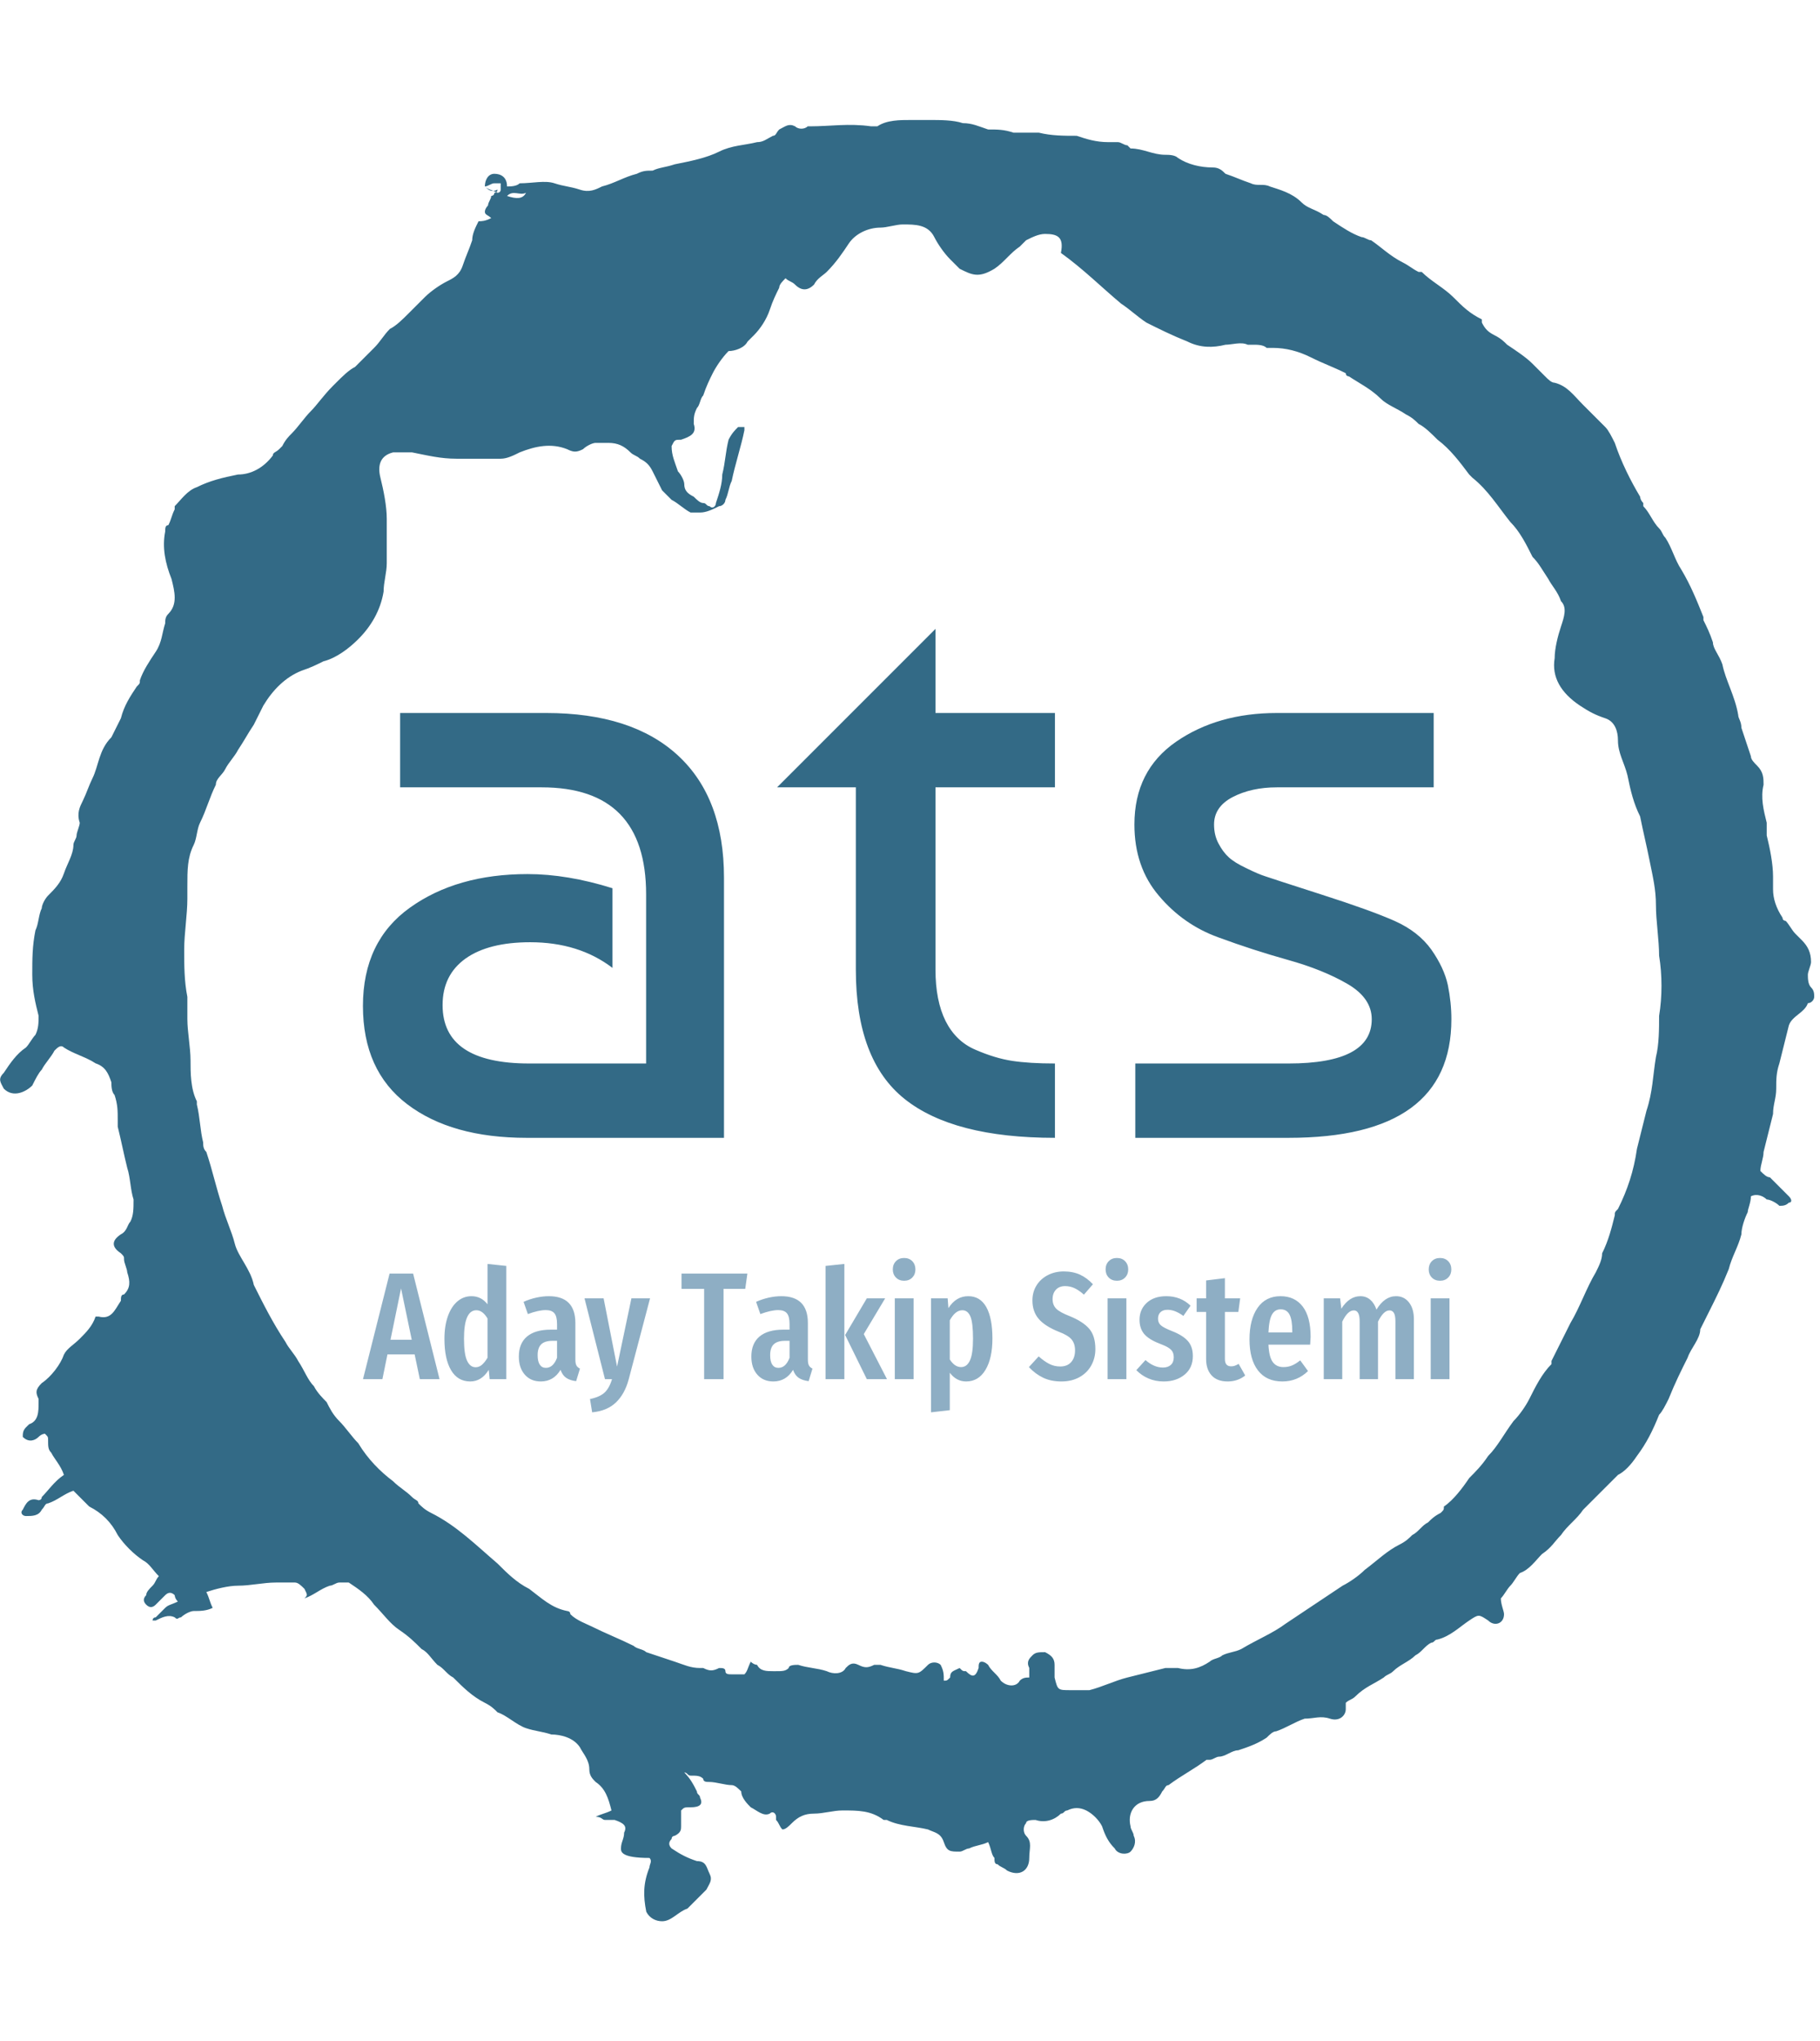 <svg xmlns="http://www.w3.org/2000/svg" version="1.1" xmlns:xlink="http://www.w3.org/1999/xlink"
  xmlns:svgjs="http://svgjs.dev/svgjs" width="1500" height="1682" viewBox="0 0 1500 1682">
  <g transform="matrix(1,0,0,1,-2.336,0)"><svg viewBox="0 0 321 360" data-background-color="#ffffff"
      preserveAspectRatio="xMidYMid meet" height="1682" width="1500" xmlns="http://www.w3.org/2000/svg"
      xmlns:xlink="http://www.w3.org/1999/xlink">
      <g id="tight-bounds" transform="matrix(1,0,0,1,0.5,0)"><svg viewBox="0 0 320 360" height="360"
          width="320">
          <g><svg></svg></g>
          <g><svg viewBox="0 0 320 360" height="360" width="320">
              <g>
                <path
                  d="M85.508 32.884c0-1.117 0.558-2.233 1.675-2.233 1.117 0 2.233 0.558 2.234 2.233 0.558 0 1.675 0 2.233-0.558 2.233 0 4.467-0.558 6.141 0 1.675 0.558 2.792 0.558 4.467 1.117 1.675 0.558 2.792 0 3.908-0.559 2.233-0.558 3.908-1.675 6.141-2.233 1.117-0.558 1.675-0.558 2.792-0.558 1.117-0.558 2.233-0.558 3.908-1.117 2.792-0.558 5.583-1.117 7.817-2.233 2.233-1.117 4.467-1.117 6.699-1.675 1.117 0 1.675-0.558 2.792-1.117 0.558 0 0.558-0.558 1.116-1.116 1.117-0.558 1.675-1.117 2.792-0.559 0.558 0.558 1.675 0.558 2.233 0h0.559c3.35 0 6.7-0.558 10.608 0 0.558 0 1.117 0 1.116 0 1.675-1.117 3.908-1.117 6.142-1.116 0.558 0 1.675 0 2.233 0h0.558c2.233 0 4.467 0 6.142 0.558 1.675 0 2.792 0.558 4.466 1.117 1.675 0 2.792 0 4.467 0.558 1.117 0 2.233 0 3.35 0 0.558 0 1.117 0 1.116 0 2.233 0.558 4.467 0.558 6.7 0.558 1.675 0.558 3.35 1.117 5.583 1.117 0.558 0 1.117 0 1.675 0 0.558 0 1.117 0.558 1.675 0.558l0.558 0.559c2.233 0 3.908 1.117 6.142 1.116 0.558 0 1.675 0 2.233 0.559 1.675 1.117 3.908 1.675 6.141 1.675 1.117 0 1.675 0.558 2.234 1.116 1.675 0.558 2.792 1.117 4.466 1.675 1.117 0.558 2.233 0 3.35 0.558 1.675 0.558 3.908 1.117 5.583 2.792 1.117 1.117 2.233 1.117 3.908 2.233 0.558 0 1.117 0.558 1.675 1.117 1.675 1.117 3.35 2.233 5.025 2.791 0.558 0 1.117 0.558 1.675 0.559 1.675 1.117 3.35 2.792 5.583 3.908 1.117 0.558 1.675 1.117 2.792 1.675h0.558c1.675 1.675 3.908 2.792 5.583 4.466 1.675 1.675 2.792 2.792 5.025 3.909 0 0 0 0 0 0.558 0.558 1.117 1.117 1.675 2.233 2.233 1.117 0.558 1.675 1.117 2.234 1.675 1.675 1.117 3.35 2.233 4.466 3.35 0.558 0.558 1.117 1.117 2.233 2.233 0.558 0.558 1.117 1.117 1.675 1.117 2.233 0.558 3.35 2.233 5.025 3.908 1.117 1.117 2.792 2.792 3.908 3.908 0.558 0.558 1.117 1.675 1.675 2.792 1.117 3.35 2.792 6.7 4.467 9.491 0 0 0 0.558 0.558 1.117v0.558c1.117 1.117 1.675 2.792 2.792 3.908 0.558 0.558 0.558 1.117 1.116 1.675 1.117 1.675 1.675 3.908 2.792 5.583 1.675 2.792 2.792 5.583 3.908 8.375v0.558c0.558 1.117 1.117 2.233 1.675 3.908 0 1.117 1.117 2.233 1.675 3.909 0.558 2.792 2.233 5.583 2.791 8.933 0 0.558 0.558 1.117 0.559 2.233 0.558 1.675 1.117 3.35 1.675 5.025 0 0.558 0.558 1.117 1.116 1.675 1.117 1.117 1.117 2.233 1.117 3.35-0.558 2.233 0 4.467 0.558 6.699 0 0.558 0 1.117 0 2.234 0.558 2.233 1.117 5.025 1.117 7.258 0 0.558 0 1.675 0 2.233 0 1.675 0.558 3.35 1.675 5.025 0 0.558 0.558 0.558 0.558 0.558 0.558 0.558 1.117 1.675 1.675 2.233 0.558 0.558 0.558 0.558 1.117 1.117 1.117 1.117 1.675 2.233 1.675 3.908 0 0.558-0.558 1.675-0.559 2.233 0 0.558 0 1.675 0.559 2.234 0.558 0.558 0.558 1.117 0.558 1.675 0 0.558-0.558 1.117-1.117 1.116v0c-0.558 1.675-2.792 2.233-3.35 3.908-0.558 2.233-1.117 4.467-1.674 6.7-0.558 1.675-0.558 2.792-0.559 4.467 0 1.675-0.558 2.792-0.558 4.466-0.558 2.233-1.117 4.467-1.675 6.7 0 1.117-0.558 2.233-0.558 3.35 0.558 0.558 1.117 1.117 1.675 1.116 1.117 1.117 2.233 2.233 3.349 3.35 0.558 0.558 0.558 1.117 0 1.117-0.558 0.558-1.117 0.558-1.674 0.558-0.558-0.558-1.675-1.117-2.234-1.116-0.558-0.558-1.675-1.117-2.791-0.559 0 1.117-0.558 2.233-0.559 2.792-0.558 1.117-1.117 2.792-1.116 3.908-0.558 2.233-1.675 3.908-2.233 6.142-1.117 2.792-2.233 5.025-3.35 7.258-0.558 1.117-1.117 2.233-1.675 3.35v0c0 1.675-1.675 3.35-2.234 5.024-1.117 2.233-2.233 4.467-3.349 7.258-0.558 1.117-1.117 2.233-1.675 2.792-1.117 2.792-2.233 5.025-3.909 7.258-1.117 1.675-2.233 2.792-3.349 3.35-1.117 1.117-2.233 2.233-3.35 3.35-0.558 0.558-1.117 1.117-1.675 1.675-0.558 0.558-0.558 0.558-1.117 1.116-1.117 1.675-2.792 2.792-3.908 4.467-1.117 1.117-1.675 2.233-3.35 3.35-1.117 1.117-2.233 2.792-3.908 3.35-0.558 0.558-1.117 1.675-1.675 2.233-0.558 0.558-1.117 1.675-1.675 2.233 0 1.117 0.558 2.233 0.558 2.792 0 1.675-1.675 2.233-2.791 1.116-1.675-1.117-1.675-1.117-3.35 0-1.675 1.117-3.35 2.792-5.583 3.35-0.558 0-0.558 0.558-1.117 0.559-1.117 0.558-1.675 1.675-2.792 2.233-1.117 1.117-2.792 1.675-3.908 2.791-0.558 0.558-1.117 0.558-1.675 1.117-1.675 1.117-3.35 1.675-5.024 3.35-0.558 0.558-1.117 0.558-1.675 1.117 0 0.558 0 0.558 0 1.116 0 1.117-1.117 2.233-2.792 1.675-1.675-0.558-2.792 0-4.466 0-1.675 0.558-3.35 1.675-5.025 2.233-0.558 0-1.117 0.558-1.675 1.117-1.675 1.117-3.35 1.675-5.025 2.233-1.117 0-2.233 1.117-3.35 1.117-0.558 0-1.117 0.558-1.675 0.558h-0.558c-2.233 1.675-4.467 2.792-6.7 4.467-0.558 0-0.558 0.558-1.117 1.116-0.558 1.117-1.117 1.675-2.233 1.675-2.792 0-3.908 2.233-3.35 4.467 0 0.558 0.558 1.117 0.559 1.675 0.558 1.117 0 2.233-0.559 2.791-0.558 0.558-2.233 0.558-2.791-0.558-1.117-1.117-1.675-2.233-2.234-3.908-0.558-1.117-1.675-2.233-2.791-2.792-1.117-0.558-2.233-0.558-3.35 0-0.558 0-0.558 0.558-1.117 0.558-1.117 1.117-2.792 1.675-4.466 1.117-0.558 0-1.675 0-1.675 0.558-0.558 0.558-0.558 1.675 0 2.234 1.117 1.117 0.558 2.233 0.558 3.908 0 2.233-1.675 3.35-3.908 2.233-0.558-0.558-1.117-0.558-1.675-1.117-0.558 0-0.558-0.558-0.558-1.116-0.558-0.558-0.558-1.675-1.117-2.792-1.117 0.558-2.233 0.558-3.35 1.117-0.558 0-1.117 0.558-1.675 0.558-1.675 0-2.233 0-2.791-1.675-0.558-1.675-1.675-1.675-2.792-2.233-2.233-0.558-5.025-0.558-7.258-1.675h-0.558c-2.233-1.675-4.467-1.675-7.258-1.675-1.675 0-3.35 0.558-5.025 0.558-1.675 0-2.792 0.558-3.908 1.675-0.558 0.558-1.117 1.117-1.675 1.117-0.558-0.558-0.558-1.117-1.117-1.675v-0.558c0-0.558-0.558-1.117-1.116-0.559-1.117 0.558-2.233-0.558-3.35-1.116-0.558-0.558-1.675-1.675-1.675-2.792-0.558-0.558-1.117-1.117-1.675-1.116-1.117 0-2.792-0.558-3.908-0.559-0.558 0-1.117 0-1.117-0.558-0.558-0.558-1.117-0.558-2.233-0.558-0.558 0-0.558-0.558-1.117-0.559 1.117 1.117 1.675 2.233 2.233 3.35 0 0.558 0.558 0.558 0.559 1.117 0.558 1.117 0 1.675-1.675 1.675-1.117 0-1.117 0-1.675 0.558 0 1.117 0 1.675 0 2.792 0 0.558 0 1.117-1.117 1.675 0 0-0.558 0-0.558 0.558-0.558 0.558-0.558 1.117 0 1.675 1.675 1.117 2.792 1.675 4.466 2.233 1.675 0 1.675 1.117 2.234 2.233 0.558 1.117 0 1.675-0.559 2.792-1.117 1.117-2.233 2.233-3.35 3.35-1.675 0.558-2.792 2.233-4.466 2.233-1.117 0-2.233-0.558-2.792-1.675-0.558-2.792-0.558-5.025 0.559-7.816 0-0.558 0.558-1.117 0-1.675-5.025 0-5.025-1.117-5.025-1.675 0-1.117 0.558-1.675 0.558-2.792 0.558-1.117 0-1.675-1.675-2.233-0.558 0-1.117 0-1.675 0-0.558 0-0.558-0.558-1.675-0.558 1.117-0.558 1.675-0.558 2.792-1.117-0.558-2.233-1.117-3.908-2.792-5.025-0.558-0.558-1.117-1.117-1.116-2.233 0-1.675-1.117-2.792-1.675-3.908-1.117-1.675-3.35-2.233-5.025-2.233-1.675-0.558-2.792-0.558-4.467-1.117-1.675-0.558-3.35-2.233-5.024-2.792-0.558-0.558-1.117-1.117-2.234-1.674-2.233-1.117-3.908-2.792-5.583-4.467-1.117-0.558-1.675-1.675-2.791-2.233-1.117-1.117-1.675-2.233-2.792-2.792-1.117-1.117-2.233-2.233-3.908-3.35-1.675-1.117-2.792-2.792-4.467-4.466-1.117-1.675-2.792-2.792-4.466-3.908-0.558 0-1.117 0-1.675 0-0.558 0-1.117 0.558-1.675 0.558-1.675 0.558-2.792 1.675-4.467 2.233 0.558-0.558 0.558-0.558 0-1.675-0.558-0.558-1.117-1.117-1.674-1.116-1.117 0-2.233 0-3.35 0-2.233 0-4.467 0.558-6.7 0.558-1.675 0-3.908 0.558-5.583 1.117 0.558 1.117 0.558 1.675 1.116 2.791-1.117 0.558-2.233 0.558-3.35 0.558-0.558 0-1.675 0.558-2.233 1.117-0.558 0-0.558 0.558-1.116 0-1.117-0.558-2.233 0-3.35 0.558h-0.559c0 0 0-0.558 0.559-0.558 0.558-0.558 1.117-1.117 1.675-1.675 0.558-0.558 1.117-0.558 2.233-1.117-0.558-0.558-0.558-1.117-0.558-1.116-0.558-0.558-1.117-0.558-1.675 0-0.558 0.558-1.117 1.117-1.675 1.675-0.558 0.558-1.117 0.558-1.675 0-0.558-0.558-0.558-1.117 0-1.675 0-0.558 0.558-1.117 1.116-1.675 0.558-0.558 0.558-1.117 1.117-1.675-1.117-1.117-1.675-2.233-2.792-2.792-1.675-1.117-3.35-2.792-4.466-4.466-1.117-2.233-2.792-3.908-5.025-5.025-0.558-0.558-1.117-1.117-1.675-1.675-0.558-0.558-0.558-0.558-1.116-1.117-1.675 0.558-2.792 1.675-4.467 2.234-0.558 0-0.558 0.558-1.117 1.116-0.558 1.117-1.675 1.117-2.791 1.117-0.558 0-1.117-0.558-0.558-1.117 0.558-1.117 1.117-2.233 2.791-1.675 0 0 0.558 0 0.558-0.558 1.117-1.117 2.233-2.792 3.909-3.908-0.558-1.675-1.675-2.792-2.234-3.908-0.558-0.558-0.558-1.117-0.558-2.234 0-0.558 0-0.558-0.558-1.116 0 0-0.558 0-1.117 0.558-0.558 0.558-1.675 1.117-2.791 0 0-0.558 0-1.117 0.558-1.675l0.558-0.558c1.675-0.558 1.675-2.233 1.675-3.908v-0.559c-0.558-1.117-0.558-1.675 0.558-2.791 1.675-1.117 3.35-3.35 3.909-5.025 0.558-1.117 1.675-1.675 2.791-2.792 1.117-1.117 2.233-2.233 2.792-3.908h0.558c2.233 0.558 2.792-1.117 3.908-2.791 0-0.558 0-1.117 0.559-1.117 1.117-1.117 1.117-2.233 0.558-3.908 0-0.558-0.558-1.675-0.558-2.233 0-0.558 0-0.558-0.559-1.117-1.675-1.117-1.675-2.233 0-3.35 1.117-0.558 1.117-1.675 1.675-2.233 0.558-1.117 0.558-2.233 0.559-3.908-0.558-1.675-0.558-3.908-1.117-5.583-0.558-2.233-1.117-5.025-1.675-7.259 0-0.558 0-0.558 0-1.116 0-1.675 0-2.792-0.558-4.467-0.558-0.558-0.558-1.675-0.559-2.233-0.558-1.675-1.117-2.792-2.791-3.35-1.675-1.117-3.908-1.675-5.583-2.791-0.558-0.558-1.117 0-1.675 0.558-0.558 1.117-1.675 2.233-2.234 3.35-0.558 0.558-1.117 1.675-1.675 2.791-1.117 1.117-3.35 2.233-5.024 0.559-0.558-1.117-1.117-1.675 0-2.792 1.117-1.675 2.233-3.35 3.908-4.466 0.558-0.558 1.117-1.675 1.675-2.234 0.558-1.117 0.558-2.233 0.558-3.35-0.558-2.233-1.117-4.467-1.117-7.258 0-2.792 0-5.025 0.559-7.816 0.558-1.117 0.558-2.792 1.116-3.908 0-0.558 0.558-1.675 1.117-2.233 1.117-1.117 2.233-2.233 2.792-3.909 0.558-1.675 1.675-3.35 1.675-5.024 0-0.558 0.558-1.117 0.558-1.675 0-0.558 0.558-1.675 0.558-2.234-0.558-1.675 0-2.792 0.558-3.908 0.558-1.117 1.117-2.792 1.675-3.908 1.117-2.233 1.117-5.025 3.35-7.258 0.558-1.117 1.117-2.233 1.675-3.35 0.558-2.233 1.675-3.908 2.792-5.583 0.558-0.558 0.558-0.558 0.558-1.117 0.558-1.675 1.675-3.35 2.792-5.025 1.117-1.675 1.117-3.35 1.675-5.024 0-0.558 0-1.117 0.558-1.675 1.675-1.675 1.117-3.908 0.558-6.142-1.117-2.792-1.675-5.583-1.116-8.374 0-0.558 0-1.117 0.558-1.117 0.558-1.117 0.558-1.675 1.117-2.792v-0.558c1.117-1.117 2.233-2.792 3.908-3.35 2.233-1.117 4.467-1.675 7.258-2.233 2.233 0 4.467-1.117 6.141-3.35 0-0.558 0.558-0.558 1.117-1.117l0.558-0.558c0.558-1.117 1.117-1.675 1.675-2.233 1.117-1.117 2.233-2.792 3.35-3.908 1.117-1.117 2.233-2.792 3.908-4.467l0.559-0.558c1.117-1.117 2.233-2.233 3.349-2.792 1.117-1.117 2.233-2.233 3.35-3.35 1.117-1.117 1.675-2.233 2.792-3.35 1.117-0.558 2.233-1.675 3.35-2.791 1.117-1.117 2.233-2.233 2.791-2.792 1.117-1.117 2.792-2.233 3.909-2.791 1.117-0.558 2.233-1.117 2.791-2.792 0.558-1.675 1.117-2.792 1.675-4.466 0-1.117 0.558-2.233 1.117-3.35 0.558 0 1.117 0 2.233-0.558-0.558-0.558-1.117-0.558-1.117-1.117 0-0.558 0.558-1.117 0.559-1.117 0-0.558 0.558-1.117 0.558-1.675 0 0 0.558 0 0.558-0.558 0 0 0.558 0 0.559-0.558-1.117 0.558-1.675 0-2.234-0.559 0.558 0.558 1.117 0.558 2.234 1.117 0 0 0.558 0 0.558-0.558 0-0.558 0-1.117 0-1.117 0 0-0.558 0-1.117 0-0.558 0-1.117 0.558-1.675 0.558zM182.097 295.292c0-0.558-0.558-0.558-0.559-1.117-0.558-1.117 0-1.675 0.559-2.233 0.558-0.558 1.117-0.558 2.233-0.558 1.117 0.558 1.675 1.117 1.675 2.233 0 0.558 0 1.675 0 2.233 0.558 2.233 0.558 2.233 2.791 2.233 1.117 0 2.233 0 3.35 0 2.233-0.558 4.467-1.675 6.7-2.233 2.233-0.558 4.467-1.117 6.7-1.675 0.558 0 1.117 0 2.233 0 2.233 0.558 3.908 0 5.583-1.117 0.558-0.558 1.675-0.558 2.233-1.116 1.117-0.558 2.233-0.558 3.35-1.117 2.792-1.675 5.583-2.792 7.817-4.466 1.675-1.117 3.35-2.233 5.024-3.35 1.675-1.117 3.35-2.233 5.025-3.35 1.117-0.558 2.792-1.675 3.908-2.792 2.233-1.675 3.908-3.35 6.142-4.466 1.117-0.558 1.675-1.117 2.233-1.675 1.117-0.558 1.675-1.675 2.792-2.233 0.558-0.558 1.117-1.117 2.233-1.675 0.558-0.558 0.558-0.558 0.558-1.117 1.675-1.117 3.35-3.35 4.467-5.025 1.117-1.117 2.233-2.233 3.35-3.908 1.675-1.675 2.792-3.908 4.466-6.141 1.117-1.117 2.233-2.792 2.792-3.909 1.117-2.233 2.233-4.467 3.908-6.141v-0.558c1.117-2.233 2.233-4.467 3.35-6.7 1.675-2.792 2.792-6.141 4.466-8.933 0.558-1.117 1.117-2.233 1.117-3.35 1.117-2.233 1.675-4.467 2.233-6.7 0-0.558 0-0.558 0.559-1.116 1.675-3.35 2.792-6.7 3.349-10.608 0.558-2.233 1.117-4.467 1.675-6.7 1.117-3.35 1.117-6.141 1.675-9.491 0.558-2.233 0.558-5.025 0.559-7.258 0.558-3.35 0.558-7.258 0-10.608 0-2.792-0.558-6.141-0.559-8.933 0-2.792-0.558-5.025-1.116-7.817-0.558-2.792-1.117-5.025-1.675-7.816-1.117-2.233-1.675-4.467-2.234-7.258-0.558-2.233-1.675-3.908-1.674-6.142 0-1.675-0.558-3.35-2.234-3.908-1.675-0.558-2.792-1.117-4.466-2.233-3.35-2.233-5.025-5.025-4.467-8.375 0-1.675 0.558-3.908 1.117-5.583 0.558-1.675 1.117-3.35 0-4.467-0.558-1.675-1.675-2.792-2.233-3.908-1.117-1.675-1.675-2.792-2.792-3.908-1.117-2.233-2.233-4.467-3.908-6.141-2.233-2.792-3.908-5.583-6.7-7.817l-0.558-0.558c-1.675-2.233-3.35-4.467-5.583-6.142-1.117-1.117-2.233-2.233-3.35-2.791-0.558-0.558-1.117-1.117-2.233-1.675-1.675-1.117-3.35-1.675-4.467-2.792-1.675-1.675-3.908-2.792-5.583-3.908 0 0-0.558 0-0.558-0.558-2.233-1.117-3.908-1.675-6.142-2.792-2.233-1.117-4.467-1.675-6.7-1.675-0.558 0-0.558 0-1.116 0-0.558-0.558-1.675-0.558-2.233-0.558-0.558 0-0.558 0-1.117 0-1.117-0.558-2.792 0-3.908 0-2.233 0.558-4.467 0.558-6.7-0.558-2.792-1.117-5.025-2.233-7.258-3.35-1.675-1.117-2.792-2.233-4.467-3.35-3.35-2.792-6.7-6.141-10.608-8.933 0.558-2.792-0.558-3.35-2.791-3.35-1.117 0-2.233 0.558-3.35 1.117-0.558 0.558-0.558 0.558-1.117 1.116-1.675 1.117-2.792 2.792-4.466 3.909-2.792 1.675-3.908 1.117-6.142 0-0.558-0.558-1.117-1.117-1.675-1.675-1.117-1.117-2.233-2.792-2.791-3.909-1.117-2.233-3.35-2.233-5.583-2.233-1.117 0-2.792 0.558-3.908 0.558-2.233 0-4.467 1.117-5.584 2.792-1.117 1.675-2.233 3.35-3.908 5.025-0.558 0.558-1.675 1.117-2.233 2.233-1.117 1.117-2.233 1.117-3.35 0-0.558-0.558-1.117-0.558-1.675-1.117-0.558 0.558-1.117 1.117-1.117 1.675-0.558 1.117-1.117 2.233-1.674 3.909-0.558 1.675-1.675 3.35-2.792 4.466-0.558 0.558-0.558 0.558-1.117 1.117-0.558 1.117-2.233 1.675-3.35 1.675-1.117 1.117-2.233 2.792-2.791 3.908-0.558 1.117-1.117 2.233-1.675 3.908-0.558 0.558-0.558 1.675-1.117 2.233-0.558 1.117-0.558 1.675-0.558 2.792 0.558 1.675-0.558 2.233-2.233 2.791-1.117 0-1.117 0-1.675 1.117 0 1.675 0.558 2.792 1.116 4.467 0.558 0.558 1.117 1.675 1.117 2.233 0 1.117 0.558 1.675 1.675 2.233 0.558 0.558 1.117 1.117 1.675 1.117 0.558 0 0.558 0.558 1.117 0.558 0.558 0.558 1.117 0 1.116-0.558 0.558-1.675 1.117-3.35 1.117-5.025 0.558-2.233 0.558-3.908 1.116-6.142 0.558-1.117 1.117-1.675 1.675-2.233 0 0 0.558 0 1.117 0v0.559c-0.558 2.792-1.675 6.141-2.233 8.933-0.558 1.117-0.558 2.233-1.117 3.349 0 0.558-0.558 1.117-1.116 1.117-1.117 0.558-2.233 1.117-3.35 1.117-0.558 0-1.117 0-1.675 0-1.117-0.558-2.233-1.675-3.35-2.234-0.558-0.558-1.117-1.117-1.675-1.674-0.558-1.117-1.117-2.233-1.675-3.35-0.558-1.117-1.117-1.675-2.233-2.234-0.558-0.558-1.117-0.558-1.675-1.116-1.117-1.117-2.233-1.675-3.908-1.675-0.558 0-1.675 0-2.234 0-0.558 0-1.675 0.558-2.233 1.116-1.117 0.558-1.675 0.558-2.791 0-2.792-1.117-5.583-0.558-8.375 0.559-1.117 0.558-2.233 1.117-3.35 1.116-2.792 0-5.025 0-7.816 0-2.792 0-5.025-0.558-7.817-1.116-1.117 0-2.233 0-3.35 0-2.233 0.558-2.792 2.233-2.233 4.466 0.558 2.233 1.117 5.025 1.117 7.258 0 1.675 0 3.35 0 5.025 0 1.117 0 1.675 0 2.792 0 1.675-0.558 3.35-0.559 5.025-0.558 3.35-2.233 6.141-4.466 8.374-1.675 1.675-3.908 3.35-6.142 3.908-1.117 0.558-2.233 1.117-3.908 1.675-2.792 1.117-5.025 3.35-6.7 6.142-0.558 1.117-1.117 2.233-1.674 3.35-1.117 1.675-1.675 2.792-2.792 4.466-0.558 1.117-1.675 2.233-2.233 3.35-0.558 1.117-1.675 1.675-1.675 2.792-1.117 2.233-1.675 4.467-2.792 6.699-0.558 1.117-0.558 2.792-1.116 3.909-1.117 2.233-1.117 4.467-1.117 7.258 0 0.558 0 1.117 0 2.233 0 2.792-0.558 6.141-0.558 8.933 0 2.792 0 5.583 0.558 8.375 0 1.117 0 2.792 0 3.908 0 2.233 0.558 5.025 0.558 7.258 0 2.233 0 5.025 1.117 7.258v0.558c0.558 2.233 0.558 4.467 1.116 6.7 0 0.558 0 1.117 0.559 1.675 1.117 3.35 1.675 6.141 2.791 9.491 0.558 2.233 1.675 4.467 2.234 6.7 0.558 2.233 2.792 4.467 3.349 7.258v0c1.675 3.35 3.35 6.7 5.584 10.05 0.558 1.117 1.675 2.233 2.233 3.35 1.117 1.675 1.675 3.35 2.791 4.466 0.558 1.117 1.675 2.233 2.234 2.792 0.558 1.117 1.117 2.233 2.233 3.35 1.117 1.117 2.233 2.792 3.35 3.908 1.675 2.792 3.908 5.025 6.141 6.7 1.117 1.117 2.233 1.675 3.35 2.791 0.558 0.558 1.117 0.558 1.117 1.117 0.558 0.558 1.117 1.117 2.233 1.675 4.467 2.233 7.816 5.583 11.725 8.933 1.675 1.675 3.35 3.35 5.583 4.466 2.233 1.675 3.908 3.35 6.7 3.908 0 0 0.558 0 0.558 0.559 1.117 1.117 2.792 1.675 3.908 2.233 2.233 1.117 5.025 2.233 7.258 3.35 0.558 0.558 1.675 0.558 2.233 1.117 1.675 0.558 3.35 1.117 5.025 1.674 1.675 0.558 2.792 1.117 4.467 1.117h0.558c1.117 0.558 1.675 0.558 2.792 0 0.558 0 1.117 0 1.116 0.558 0 0.558 0.558 0.558 1.117 0.559 0.558 0 1.117 0 2.233 0 0.558-0.558 0.558-1.117 1.117-2.234 0.558 0.558 1.117 0.558 1.116 0.559 0.558 1.117 1.675 1.117 2.792 1.116h0.558c1.117 0 1.675 0 2.233-0.558 0-0.558 1.117-0.558 1.675-0.558 1.675 0.558 3.35 0.558 5.025 1.116 1.117 0.558 2.792 0.558 3.35-0.558 0.558-0.558 1.117-1.117 2.233-0.558 1.117 0.558 1.675 0.558 2.792 0 0.558 0 1.117 0 1.117 0 1.675 0.558 2.792 0.558 4.466 1.116 2.233 0.558 2.233 0.558 3.908-1.116 0.558-0.558 1.675-0.558 2.233 0 0.558 1.117 0.558 1.675 0.559 2.791 0.558 0 0.558 0 1.116-0.558 0-1.117 0.558-1.117 1.675-1.675 0.558 0.558 0.558 0.558 1.117 0.558 1.117 1.117 1.675 1.117 2.233-0.558 0-0.558 0-1.117 0.559-1.116 0.558 0 1.117 0.558 1.116 0.558 0.558 1.117 1.675 1.675 2.233 2.791 1.117 1.117 2.792 1.117 3.35 0 0.558-0.558 1.117-0.558 1.675-0.558 0-0.558 0-1.117 0-1.675 1.675 1.117 1.117 1.117 0.559 1.117zM89.417 34.559c1.675 0.558 2.792 0.558 3.349-0.558-1.117 0.558-2.233-0.558-3.349 0.558z"
                  fill="#336a86" fill-rule="nonzero" stroke="none" stroke-width="1" stroke-linecap="butt"
                  stroke-linejoin="miter" stroke-miterlimit="10" stroke-dasharray="" stroke-dashoffset="0"
                  font-family="none" font-weight="none" font-size="none" text-anchor="none"
                  style="mix-blend-mode: normal" data-fill-palette-color="tertiary"></path>
              </g>
              <g transform="matrix(1,0,0,1,64,110.917)"><svg viewBox="0 0 192 138.166"
                  height="138.166" width="192">
                  <g><svg viewBox="0 0 192 138.166" height="138.166" width="192">
                      <g><svg viewBox="0 0 192 138.166" height="138.166" width="192">
                          <g><svg viewBox="0 0 192 138.166" height="138.166" width="192">
                              <g id="textblocktransform"><svg viewBox="0 0 192 138.166"
                                  height="138.166" width="192" id="textblock">
                                  <g><svg viewBox="0 0 192 89.756" height="89.756" width="192">
                                      <g transform="matrix(1,0,0,1,0,0)"><svg width="192"
                                          viewBox="2.25 -28.75 61.5 28.75" height="89.756"
                                          data-palette-color="#336a86">
                                          <path
                                            d="M16.35-14.1L16.35-14.1 16.35-9.6Q14.45-11.05 11.7-11.05L11.7-11.05Q9.35-11.05 8.05-10.13 6.75-9.2 6.75-7.5L6.75-7.5Q6.75-4.2 11.65-4.2L11.65-4.2 18.25-4.2 18.25-13.75Q18.25-19.8 12.35-19.8L12.35-19.8 4.35-19.8 4.35-24 12.6-24Q17.45-24 20.05-21.6 22.65-19.2 22.65-14.7L22.65-14.7 22.65 0 11.5 0Q7.25 0 4.75-1.9 2.25-3.8 2.25-7.45 2.25-11.1 4.9-13 7.55-14.9 11.55-14.9L11.55-14.9Q13.8-14.9 16.35-14.1ZM30.1-19.8L25.65-19.8 34.6-28.75 34.6-24 41.35-24 41.35-19.8 34.6-19.8 34.6-9.5Q34.6-7.75 35.17-6.6 35.75-5.45 36.85-4.98 37.95-4.5 38.92-4.35 39.9-4.2 41.35-4.2L41.35-4.2 41.35 0Q35.6 0 32.85-2.2 30.1-4.4 30.1-9.5L30.1-9.5 30.1-19.8ZM53.89-24L62.75-24 62.75-19.8 53.89-19.8Q52.45-19.8 51.39-19.25 50.34-18.7 50.34-17.7L50.34-17.7Q50.34-17.1 50.59-16.63 50.84-16.15 51.17-15.85 51.49-15.55 52.17-15.23 52.84-14.9 53.22-14.78 53.59-14.65 56.39-13.75 59.2-12.85 60.55-12.25 61.89-11.65 62.62-10.63 63.34-9.6 63.55-8.63 63.75-7.65 63.75-6.7L63.75-6.7Q63.75 0 54.55 0L54.55 0 45.89 0 45.89-4.2 54.55-4.2Q59.25-4.2 59.25-6.7L59.25-6.7Q59.25-7.9 57.87-8.7 56.49-9.5 54.52-10.05 52.55-10.6 50.57-11.33 48.59-12.05 47.22-13.68 45.84-15.3 45.84-17.7L45.84-17.7Q45.84-20.75 48.2-22.38 50.55-24 53.89-24L53.89-24Z"
                                            opacity="1" transform="matrix(1,0,0,1,0,0)" fill="#336a86"
                                            class="wordmark-text-0" data-fill-palette-color="primary" id="text-0">
                                          </path>
                                        </svg></g>
                                    </svg></g>
                                  <g transform="matrix(1,0,0,1,0,110.945)"><svg
                                      viewBox="0 0 192 27.221" height="27.221" width="192">
                                      <g transform="matrix(1,0,0,1,0,0)"><svg width="192"
                                          viewBox="-0.1 -39.65 356.16 50.5" height="27.221"
                                          data-palette-color="#8eaec4">
                                          <path
                                            d="M24.95 0L18.5 0 16.8-8.1 7.9-8.1 6.25 0-0.1 0 8.6-34.55 16.3-34.55 24.95 0ZM12.35-29.7L8.9-12.9 15.85-12.9 12.35-29.7ZM40.65-37.7L46.8-37.05 46.8 0 41.35 0 41.05-3.05Q38.7 0.75 35 0.75L35 0.75Q30.9 0.75 28.72-2.93 26.55-6.6 26.55-13.2L26.55-13.2Q26.55-17.4 27.67-20.58 28.8-23.75 30.8-25.45 32.8-27.15 35.4-27.15L35.4-27.15Q38.6-27.15 40.65-24.5L40.65-24.5 40.65-37.7ZM36.75-3.9Q37.9-3.9 38.82-4.7 39.75-5.5 40.65-7L40.65-7 40.65-19.85Q39.05-22.55 37-22.55L37-22.55Q32.95-22.55 32.95-13.25L32.95-13.25Q32.95-8.2 33.95-6.05 34.95-3.9 36.75-3.9L36.75-3.9ZM69.4-6.4Q69.4-5.1 69.75-4.48 70.09-3.85 70.9-3.45L70.9-3.45 69.65 0.65Q67.59 0.4 66.37-0.45 65.15-1.3 64.55-3.05L64.55-3.05Q62.25 0.75 58.1 0.75L58.1 0.75Q54.8 0.75 52.85-1.48 50.9-3.7 50.9-7.4L50.9-7.4Q50.9-11.7 53.57-13.95 56.25-16.2 61.35-16.2L61.35-16.2 63.4-16.2 63.4-18.05Q63.4-20.55 62.52-21.58 61.65-22.6 59.7-22.6L59.7-22.6Q57.35-22.6 53.85-21.3L53.85-21.3 52.45-25.3Q54.45-26.2 56.6-26.68 58.75-27.15 60.7-27.15L60.7-27.15Q69.4-27.15 69.4-18.35L69.4-18.35 69.4-6.4ZM59.75-3.7Q62.15-3.7 63.4-7L63.4-7 63.4-12.55 61.95-12.55Q59.4-12.55 58.22-11.4 57.05-10.25 57.05-7.85L57.05-7.85Q57.05-5.8 57.75-4.75 58.45-3.7 59.75-3.7L59.75-3.7ZM93.84-26.45L86.84 0.1Q85.54 4.9 82.64 7.65 79.74 10.4 74.89 10.85L74.89 10.85 74.19 6.5Q77.34 5.85 78.92 4.42 80.49 3 81.39 0L81.39 0 79.09 0 72.39-26.45 78.64-26.45 83.04-4.1 87.74-26.45 93.84-26.45ZM104.14-34.55L125.69-34.55 124.99-29.55 117.89-29.55 117.89 0 111.54 0 111.54-29.55 104.14-29.55 104.14-34.55ZM145.49-6.4Q145.49-5.1 145.84-4.48 146.19-3.85 146.99-3.45L146.99-3.45 145.74 0.65Q143.69 0.4 142.46-0.45 141.24-1.3 140.64-3.05L140.64-3.05Q138.34 0.75 134.19 0.75L134.19 0.75Q130.89 0.75 128.94-1.48 126.99-3.7 126.99-7.4L126.99-7.4Q126.99-11.7 129.66-13.95 132.34-16.2 137.44-16.2L137.44-16.2 139.49-16.2 139.49-18.05Q139.49-20.55 138.61-21.58 137.74-22.6 135.79-22.6L135.79-22.6Q133.44-22.6 129.94-21.3L129.94-21.3 128.54-25.3Q130.54-26.2 132.69-26.68 134.84-27.15 136.79-27.15L136.79-27.15Q145.49-27.15 145.49-18.35L145.49-18.35 145.49-6.4ZM135.84-3.7Q138.24-3.7 139.49-7L139.49-7 139.49-12.55 138.04-12.55Q135.49-12.55 134.31-11.4 133.14-10.25 133.14-7.85L133.14-7.85Q133.14-5.8 133.84-4.75 134.54-3.7 135.84-3.7L135.84-3.7ZM151.28-37.05L157.43-37.7 157.43 0 151.28 0 151.28-37.05ZM164.78-26.45L170.78-26.45 163.78-14.75 171.38 0 164.78 0 157.68-14.45 164.78-26.45ZM173.93-26.45L180.08-26.45 180.08 0 173.93 0 173.93-26.45ZM176.98-39.65Q178.63-39.65 179.66-38.6 180.68-37.55 180.68-35.9L180.68-35.9Q180.68-34.3 179.66-33.25 178.63-32.2 176.98-32.2L176.98-32.2Q175.33-32.2 174.31-33.25 173.28-34.3 173.28-35.9L173.28-35.9Q173.28-37.55 174.31-38.6 175.33-39.65 176.98-39.65L176.98-39.65ZM197.98-27.15Q201.88-27.15 203.88-23.58 205.88-20 205.88-13.3L205.88-13.3Q205.88-6.8 203.6-3.03 201.33 0.75 197.28 0.75L197.28 0.75Q194.08 0.75 191.93-2.1L191.93-2.1 191.93 10.15 185.78 10.85 185.78-26.45 191.23-26.45 191.48-23.25Q192.78-25.25 194.38-26.2 195.98-27.15 197.98-27.15L197.98-27.15ZM195.63-3.95Q197.53-3.95 198.53-6.13 199.53-8.3 199.53-13.25L199.53-13.25Q199.53-18.45 198.68-20.5 197.83-22.55 196.03-22.55L196.03-22.55Q193.73-22.55 191.93-19.25L191.93-19.25 191.93-6.45Q193.53-3.95 195.63-3.95L195.63-3.95ZM229.22-35.25Q232.22-35.25 234.52-34.2 236.82-33.15 238.77-31.05L238.77-31.05 235.82-27.65Q234.27-29.05 232.8-29.75 231.32-30.45 229.67-30.45L229.67-30.45Q227.77-30.45 226.67-29.28 225.57-28.1 225.57-26.2L225.57-26.2Q225.57-24.3 226.72-23.1 227.87-21.9 231.22-20.6L231.22-20.6Q235.52-18.85 237.55-16.5 239.57-14.15 239.57-9.85L239.57-9.85Q239.57-6.9 238.22-4.48 236.87-2.05 234.35-0.65 231.82 0.75 228.47 0.75L228.47 0.75Q225.02 0.75 222.47-0.48 219.92-1.7 217.82-3.95L217.82-3.95 221.02-7.45Q222.82-5.85 224.47-5 226.12-4.15 228.07-4.15L228.07-4.15Q230.37-4.15 231.65-5.58 232.92-7 232.92-9.45L232.92-9.45Q232.92-11.6 231.8-12.98 230.67-14.35 227.62-15.5L227.62-15.5Q223.02-17.35 221-19.75 218.97-22.15 218.97-25.75L218.97-25.75Q218.97-28.5 220.3-30.65 221.62-32.8 223.97-34.02 226.32-35.25 229.22-35.25L229.22-35.25ZM243.57-26.45L249.72-26.45 249.72 0 243.57 0 243.57-26.45ZM246.62-39.65Q248.27-39.65 249.29-38.6 250.32-37.55 250.32-35.9L250.32-35.9Q250.32-34.3 249.29-33.25 248.27-32.2 246.62-32.2L246.62-32.2Q244.97-32.2 243.94-33.25 242.92-34.3 242.92-35.9L242.92-35.9Q242.92-37.55 243.94-38.6 244.97-39.65 246.62-39.65L246.62-39.65ZM262.77-27.15Q267.47-27.15 270.72-24.05L270.72-24.05 268.37-20.7Q266.97-21.7 265.72-22.2 264.47-22.7 263.17-22.7L263.17-22.7Q261.72-22.7 260.89-21.93 260.07-21.15 260.07-19.8L260.07-19.8Q260.07-18.45 260.99-17.63 261.92-16.8 264.72-15.7L264.72-15.7Q268.17-14.35 269.82-12.5 271.47-10.65 271.47-7.55L271.47-7.55Q271.47-3.7 268.77-1.48 266.07 0.75 261.92 0.75L261.92 0.75Q259.22 0.75 256.94-0.23 254.67-1.2 252.97-2.95L252.97-2.95 255.97-6.25Q258.77-3.8 261.67-3.8L261.67-3.8Q263.32-3.8 264.27-4.67 265.22-5.55 265.22-7.1L265.22-7.1Q265.22-8.25 264.82-8.97 264.42-9.7 263.42-10.33 262.42-10.95 260.42-11.7L260.42-11.7Q256.97-13.05 255.49-14.85 254.02-16.65 254.02-19.45L254.02-19.45Q254.02-22.8 256.39-24.98 258.77-27.15 262.77-27.15L262.77-27.15ZM286.46-5L288.61-1.2Q286.16 0.75 282.86 0.75L282.86 0.75Q279.41 0.75 277.61-1.23 275.81-3.2 275.81-6.6L275.81-6.6 275.81-22 272.71-22 272.71-26.45 275.81-26.45 275.81-32.3 281.96-33.05 281.96-26.45 286.96-26.45 286.36-22 281.96-22 281.96-6.6Q281.96-4.2 284.01-4.2L284.01-4.2Q284.66-4.2 285.16-4.38 285.66-4.55 286.46-5L286.46-5ZM310.01-13.85Q310.01-13.4 309.86-11.3L309.86-11.3 296.21-11.3Q296.41-7.2 297.64-5.58 298.86-3.95 301.11-3.95L301.11-3.95Q302.66-3.95 303.91-4.48 305.16-5 306.61-6.15L306.61-6.15 309.16-2.65Q305.66 0.75 300.76 0.75L300.76 0.75Q295.56 0.75 292.79-2.85 290.01-6.45 290.01-13L290.01-13Q290.01-19.55 292.66-23.35 295.31-27.15 300.16-27.15L300.16-27.15Q304.81-27.15 307.41-23.78 310.01-20.4 310.01-13.85L310.01-13.85ZM304.01-15.3L304.01-15.65Q304.01-19.4 303.11-21.13 302.21-22.85 300.21-22.85L300.21-22.85Q298.36-22.85 297.39-21.18 296.41-19.5 296.21-15.3L296.21-15.3 304.01-15.3ZM337.96-27.15Q340.61-27.15 342.21-25.1 343.81-23.05 343.81-19.6L343.81-19.6 343.81 0 337.76 0 337.76-18.95Q337.76-20.85 337.26-21.68 336.76-22.5 335.81-22.5L335.81-22.5Q333.86-22.5 332.06-18.8L332.06-18.8 332.06 0 326.06 0 326.06-18.95Q326.06-22.5 324.16-22.5L324.16-22.5Q322.11-22.5 320.36-18.8L320.36-18.8 320.36 0 314.31 0 314.31-26.45 319.66-26.45 320.06-23.05Q322.66-27.15 326.31-27.15L326.31-27.15Q328.16-27.15 329.51-26 330.86-24.85 331.56-22.75L331.56-22.75Q334.21-27.15 337.96-27.15L337.96-27.15ZM349.31-26.45L355.46-26.45 355.46 0 349.31 0 349.31-26.45ZM352.36-39.65Q354.01-39.65 355.03-38.6 356.06-37.55 356.06-35.9L356.06-35.9Q356.06-34.3 355.03-33.25 354.01-32.2 352.36-32.2L352.36-32.2Q350.71-32.2 349.68-33.25 348.66-34.3 348.66-35.9L348.66-35.9Q348.66-37.55 349.68-38.6 350.71-39.65 352.36-39.65L352.36-39.65Z"
                                            opacity="1" transform="matrix(1,0,0,1,0,0)" fill="#8eaec4"
                                            class="slogan-text-1" data-fill-palette-color="secondary" id="text-1">
                                          </path>
                                        </svg></g>
                                    </svg></g>
                                </svg></g>
                            </svg></g>
                        </svg></g>
                    </svg></g>
                </svg></g>
            </svg></g>
          <defs></defs>
        </svg>
        <rect width="320" height="360" fill="none" stroke="none" visibility="hidden"></rect>
      </g>
    </svg></g>
</svg>